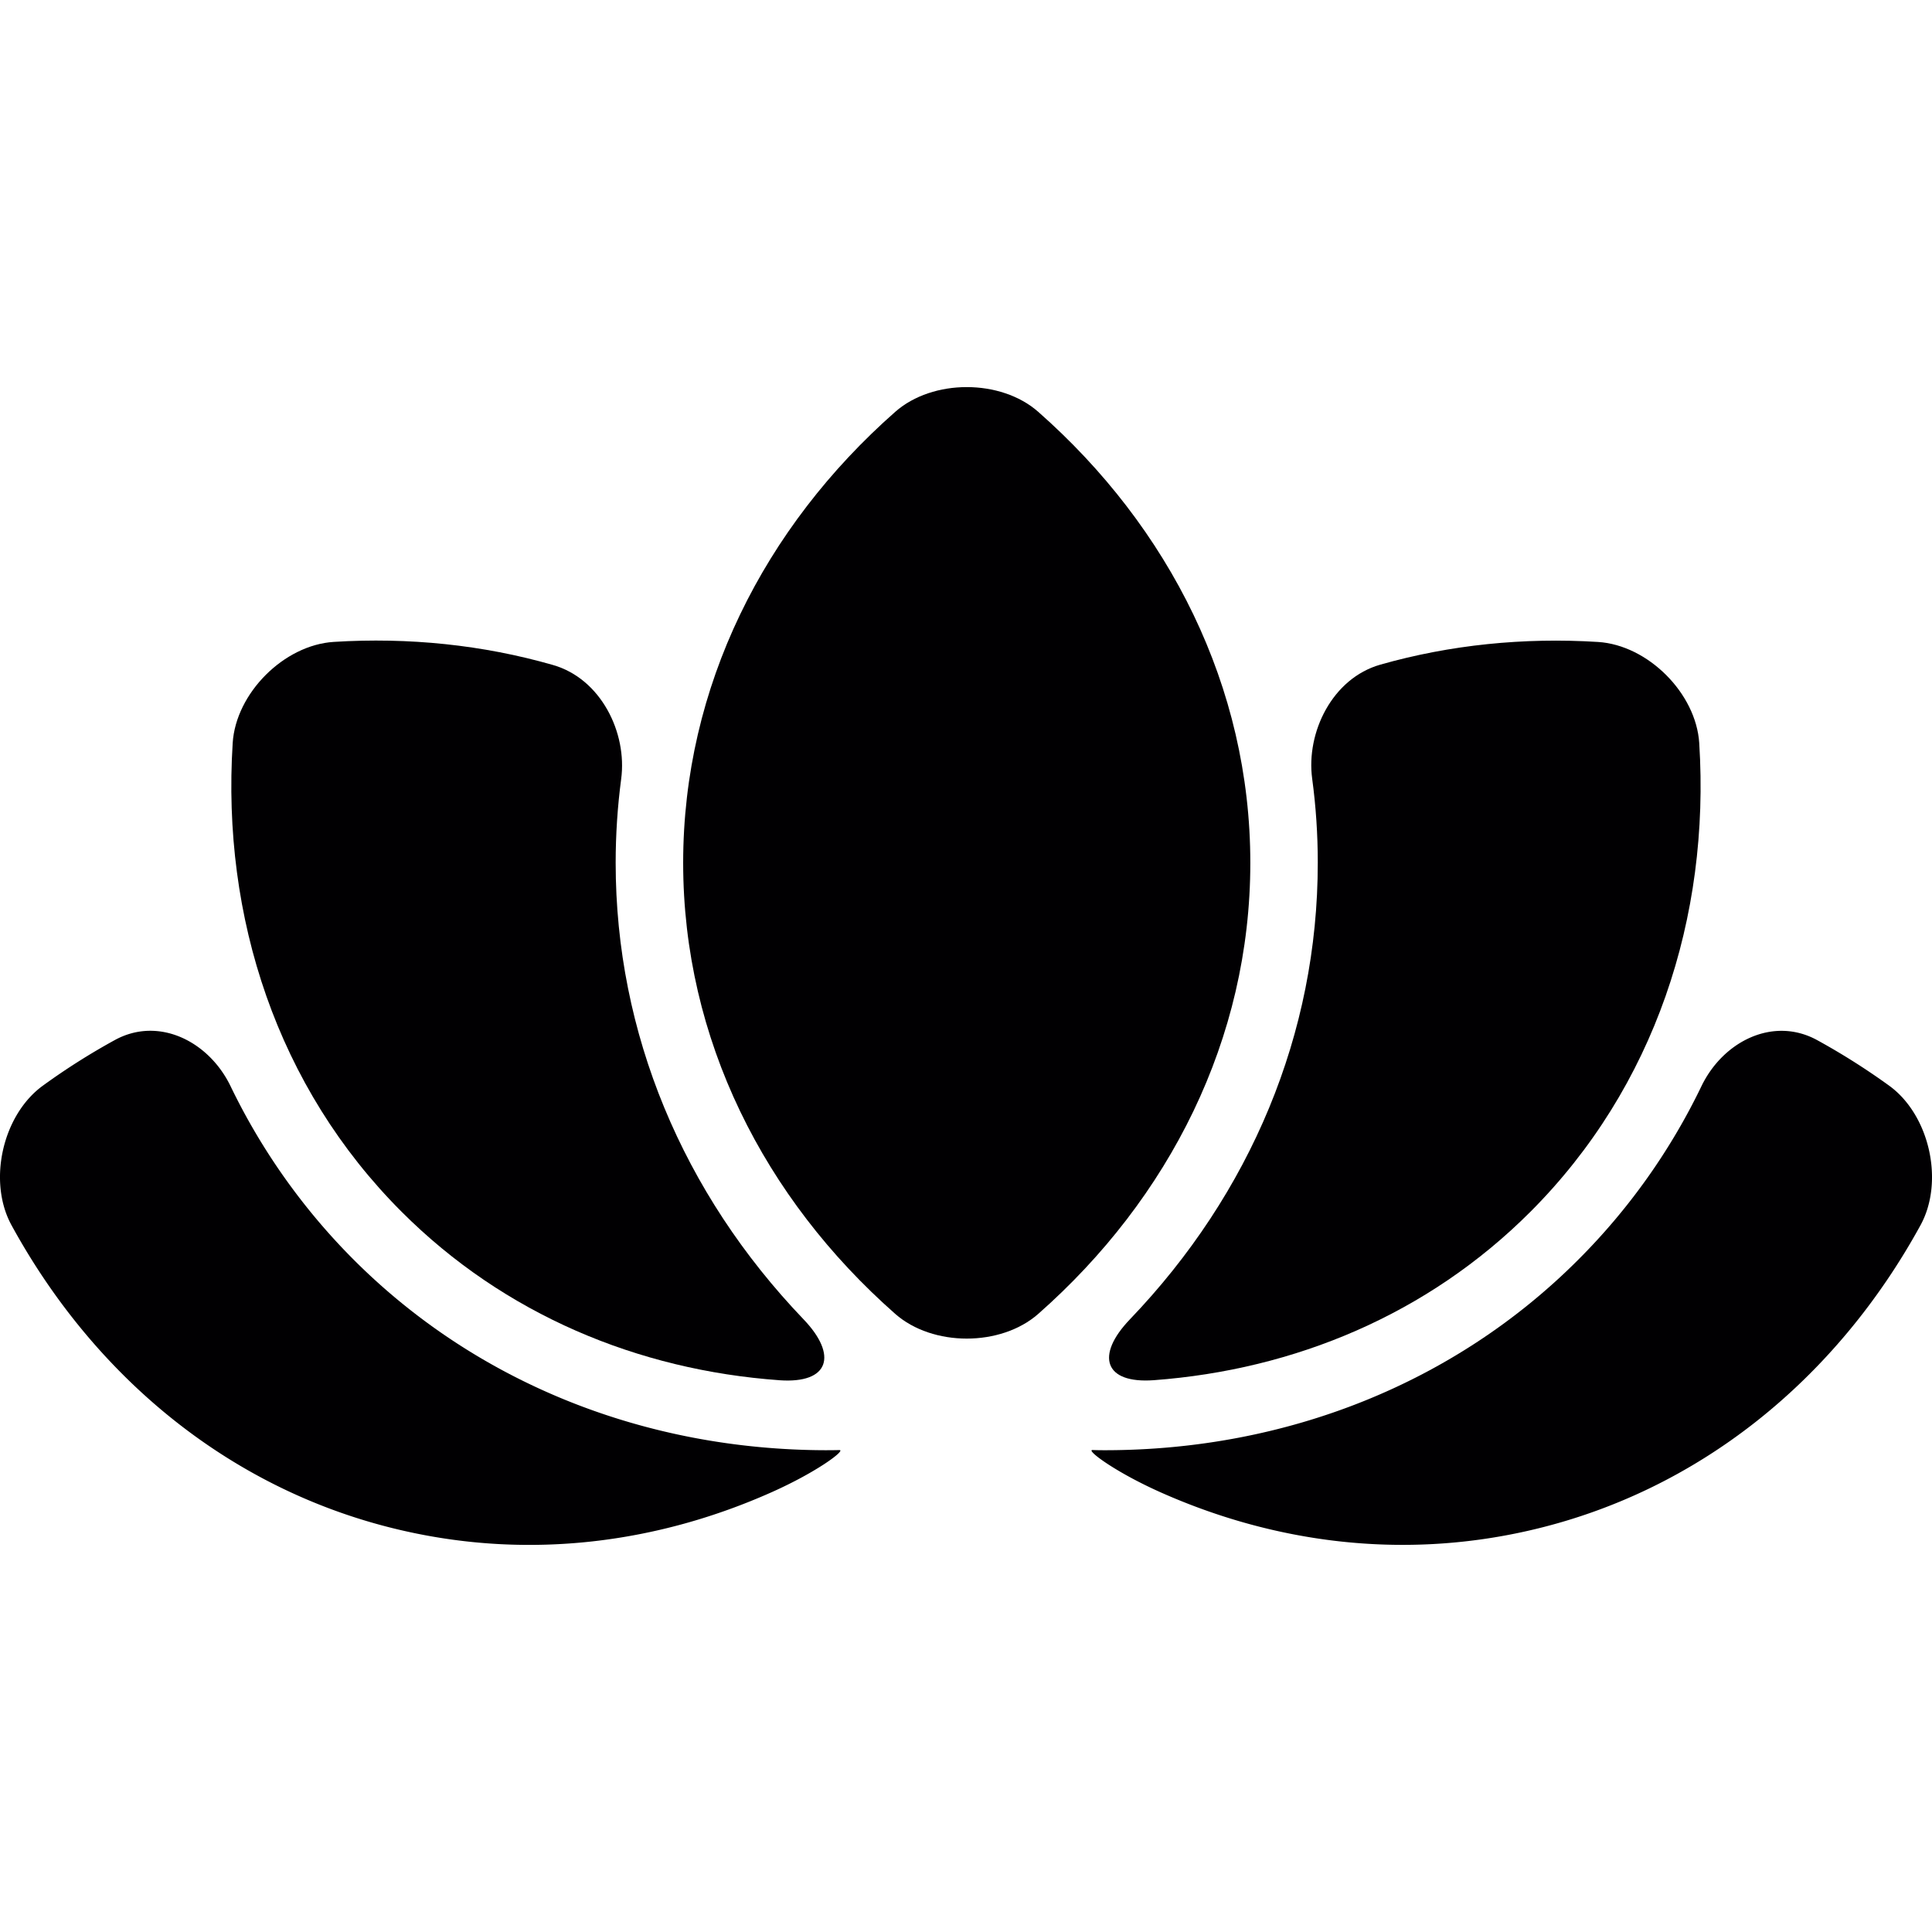 <svg xmlns="http://www.w3.org/2000/svg" viewBox="0 0 233.61 233.61"><g fill="#010002"><path d="M159.34 104.337c0 20.616-8.108 39.96-22.727 55.205-4.17 4.356-3.11 7.787 2.912 7.345 17.035-1.265 33.134-7.966 45.51-20.347 15.06-15.06 21.76-35.628 20.43-56.69-.382-6.028-6.212-11.85-12.238-12.227-8.992-.56-17.89.346-26.314 2.74-5.818 1.652-8.998 8.192-8.252 13.782.454 3.354.68 6.755.68 10.192z"/><path d="M228.425 131.272a82.693 82.693 0 0 0-8.706-5.507c-5.306-2.9-11.362.137-13.987 5.573a76.704 76.704 0 0 1-14.93 21.015c-14.797 14.804-35.114 23.002-57.22 23.002-.49 0-.98-.006-1.48-.024-.818-.023 2.648 2.614 8.168 5.085 13.82 6.17 29.137 8.14 44.377 4.708 20.783-4.672 37.436-18.467 47.574-36.977 2.9-5.305 1.086-13.336-3.795-16.874zM100.024 175.355c-22.095 0-42.418-8.204-57.222-23.002a77.168 77.168 0 0 1-14.923-21.015c-2.626-5.436-8.7-8.48-13.993-5.58a81.022 81.022 0 0 0-8.7 5.514c-4.887 3.544-6.695 11.57-3.795 16.874 10.126 18.52 26.785 32.317 47.568 36.983 15.233 3.43 30.55 1.46 44.376-4.71 5.513-2.463 8.98-5.095 8.163-5.083-.498.012-.987.018-1.476.018z"/><path d="M94.248 166.894c6.027.43 7.083-3.02 2.906-7.375-14.595-15.24-22.71-34.573-22.71-55.19 0-3.424.227-6.813.668-10.15.74-5.572-2.44-12.106-8.246-13.77-8.48-2.435-17.44-3.36-26.505-2.793-6.026.376-11.843 6.2-12.225 12.226-1.33 21.063 5.37 41.625 20.43 56.685 12.424 12.424 28.588 19.143 45.683 20.366z"/><path d="M125.544 49.8c-4.53-3.992-12.77-3.992-17.298 0-15.836 13.95-25.64 33.224-25.64 54.53 0 21.303 9.804 40.588 25.64 54.538 4.53 3.986 12.77 3.986 17.298 0 15.836-13.95 25.64-33.23 25.64-54.537 0-21.3-9.804-40.58-25.64-54.53z"/></g></svg>